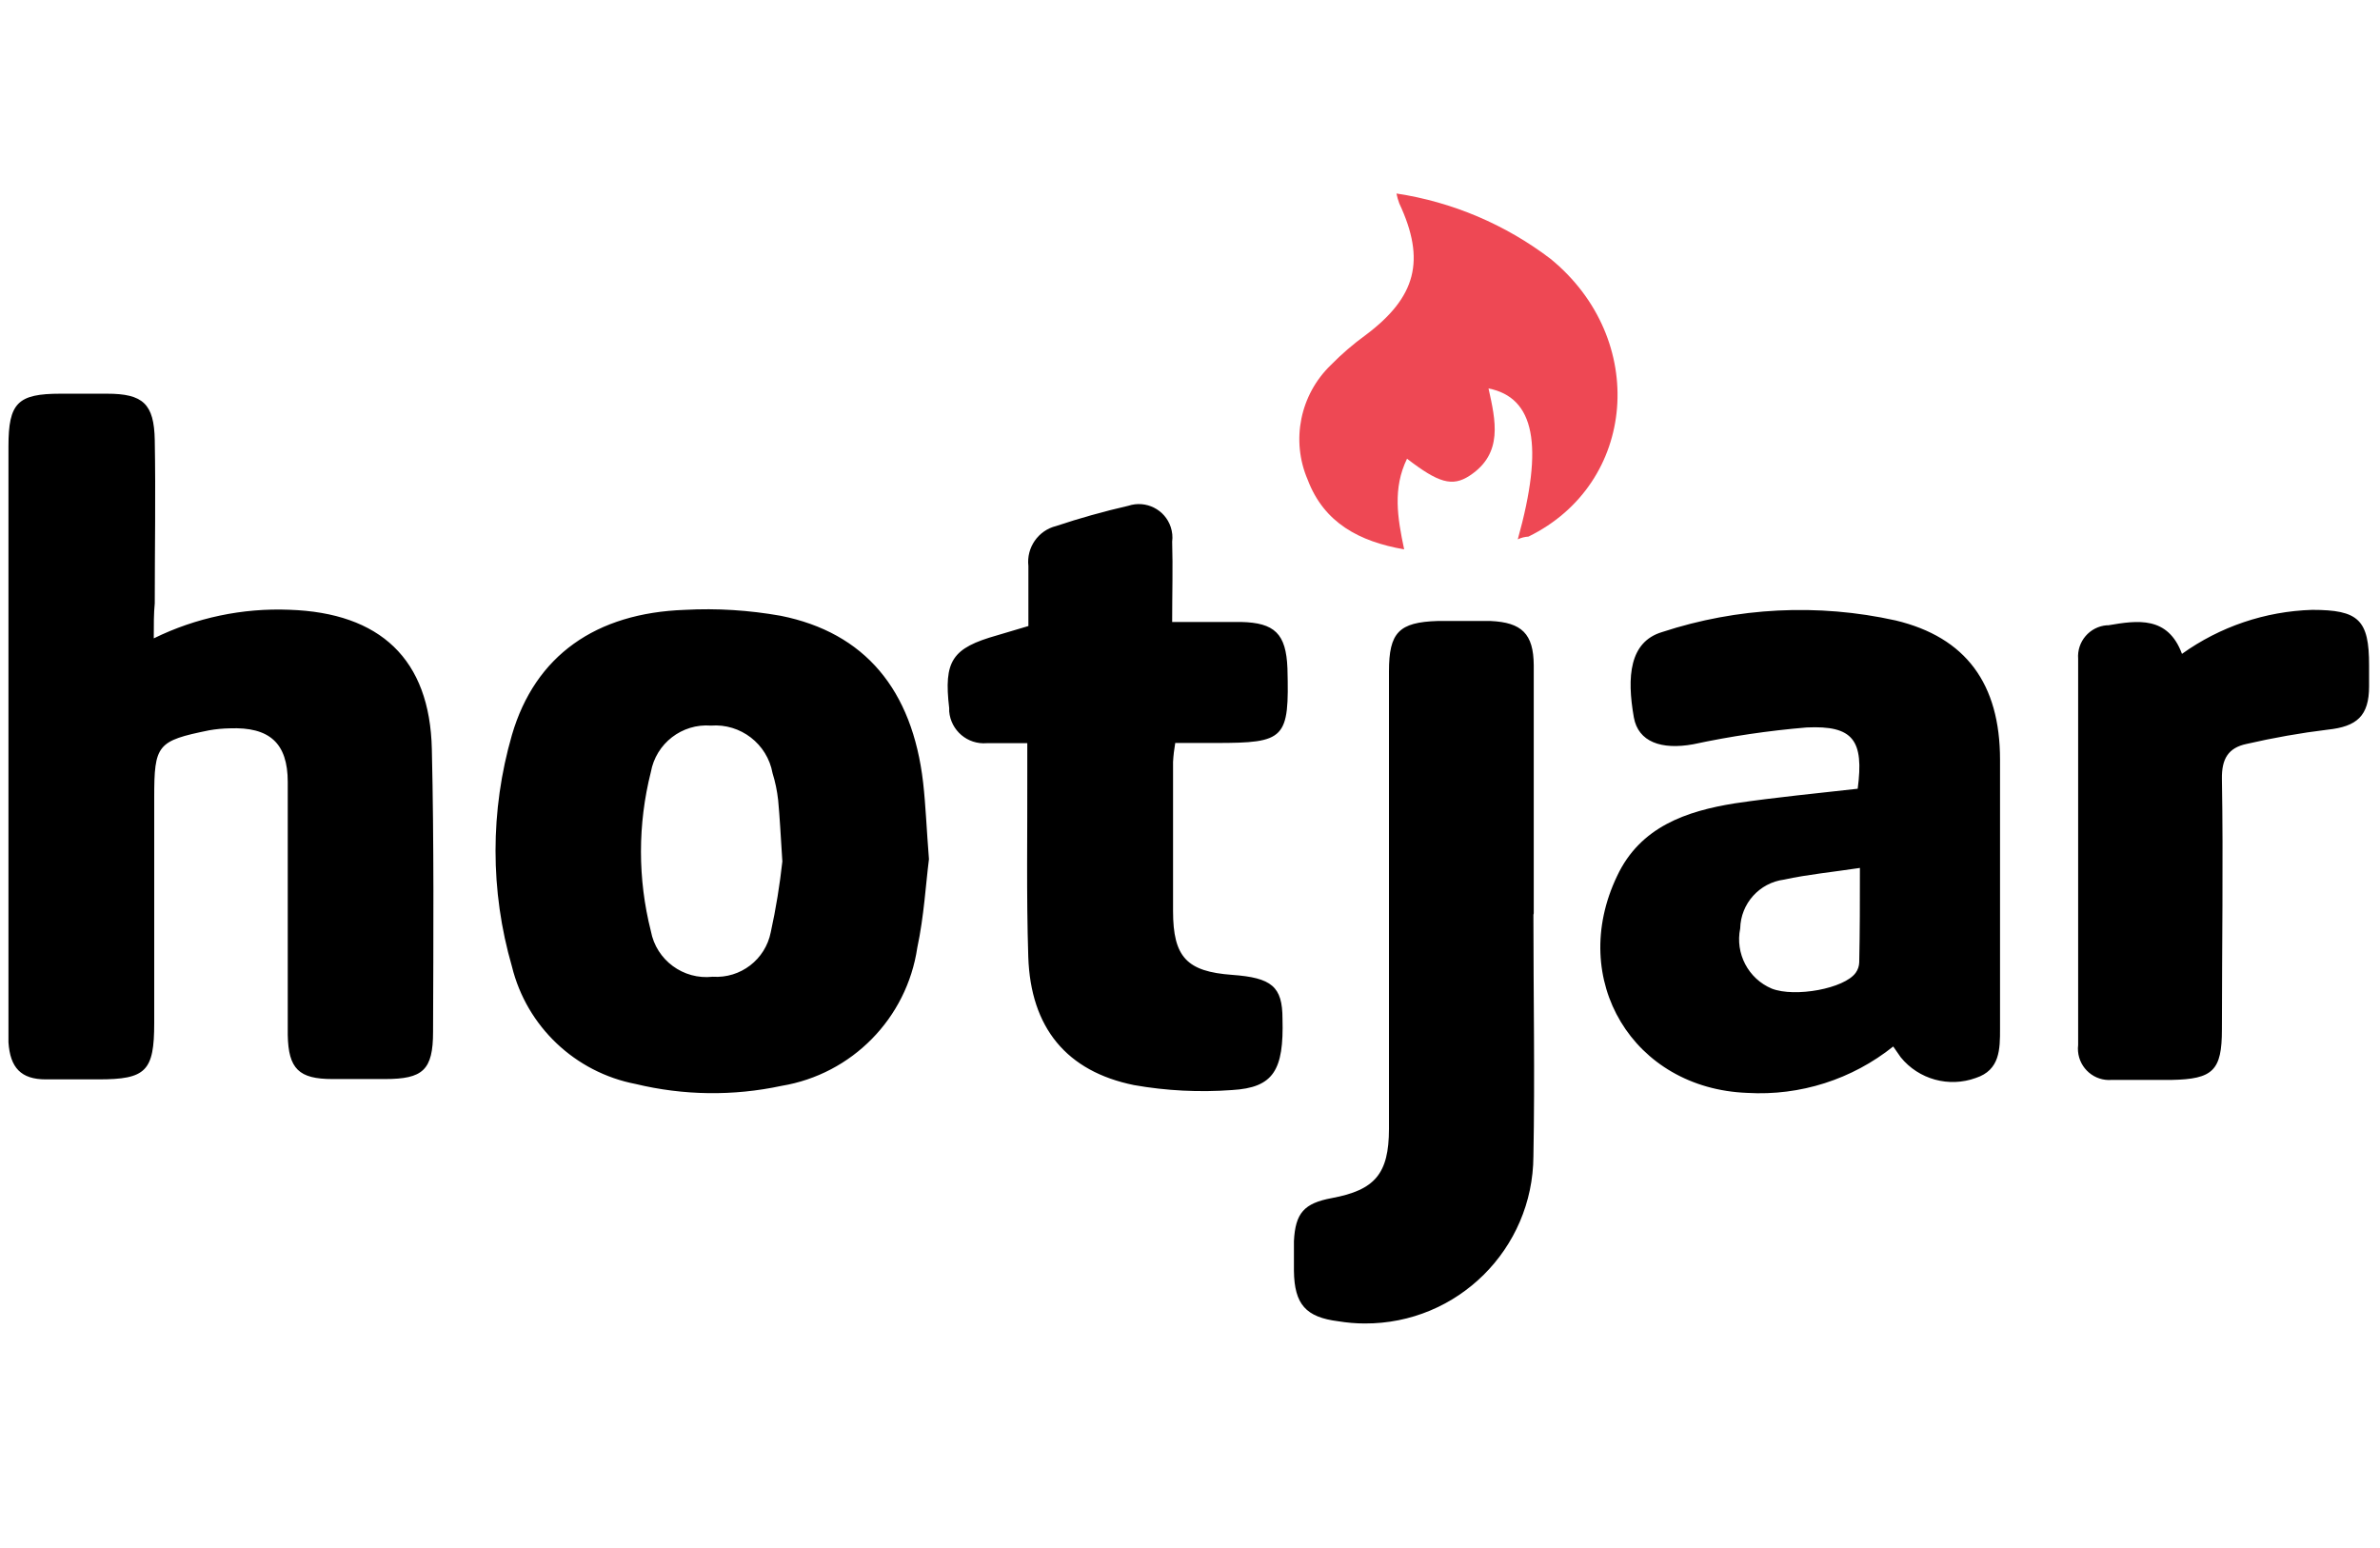 <svg width="123" height="80" viewBox="0 0 123 80" fill="none" xmlns="http://www.w3.org/2000/svg">
<g clip-path="url(#clip0)">
<path d="M7.947 32.99C10.124 31.921 12.535 31.415 14.956 31.512C19.641 31.671 22.216 34.053 22.318 38.715C22.432 43.598 22.398 48.441 22.381 53.319C22.381 55.303 21.858 55.764 19.897 55.764H17.179C15.445 55.764 14.905 55.235 14.871 53.49V40.414C14.871 38.391 13.916 37.56 11.87 37.64C11.511 37.646 11.159 37.68 10.806 37.742C8.123 38.288 7.97 38.481 7.97 41.216V52.87C7.97 55.36 7.543 55.781 5.087 55.781H2.364C1.085 55.781 0.522 55.178 0.437 53.859V23.07C0.437 20.818 0.915 20.346 3.132 20.346H5.531C7.39 20.346 7.964 20.869 7.998 22.745C8.049 25.559 7.998 28.374 7.998 31.182C7.947 31.699 7.947 32.256 7.947 32.99ZM48.009 44.4C47.844 45.696 47.753 47.356 47.406 48.976C46.866 52.626 44.029 55.514 40.391 56.116C37.901 56.651 35.326 56.617 32.853 56.02C29.72 55.417 27.219 53.046 26.457 49.948C25.326 46.042 25.326 41.892 26.457 37.981C27.657 33.877 30.795 31.677 35.394 31.517C37.054 31.426 38.714 31.534 40.351 31.824C44.689 32.694 47.15 35.633 47.707 40.437C47.844 41.654 47.884 42.831 48.009 44.4ZM40.431 44.496C40.345 43.16 40.3 42.245 40.215 41.347C40.163 40.875 40.067 40.409 39.925 39.954C39.652 38.442 38.27 37.379 36.741 37.498C35.246 37.384 33.904 38.419 33.637 39.897C32.955 42.597 32.955 45.423 33.637 48.117C33.916 49.618 35.314 50.647 36.832 50.477C38.27 50.573 39.555 49.59 39.834 48.174C40.101 46.958 40.3 45.73 40.436 44.49V44.496H40.431ZM96.007 40.761C96.337 38.254 95.779 37.481 93.363 37.595C91.391 37.76 89.435 38.049 87.502 38.464C85.865 38.76 84.665 38.345 84.438 37.072C84.068 34.974 84.211 33.172 85.893 32.666C89.787 31.387 93.96 31.176 97.963 32.063C101.601 32.933 103.363 35.338 103.363 39.266V53.166C103.363 54.217 103.363 55.298 102.113 55.707C100.725 56.213 99.162 55.786 98.23 54.638L97.843 54.081C95.717 55.781 93.034 56.639 90.311 56.48C84.398 56.264 81.004 50.63 83.574 45.269C84.773 42.717 87.172 41.915 89.651 41.517C91.789 41.199 93.909 41 96.007 40.761ZM96.121 44.854C94.688 45.07 93.426 45.19 92.204 45.457C90.924 45.622 89.964 46.696 89.935 47.981C89.668 49.272 90.35 50.579 91.567 51.091C92.766 51.557 95.319 51.091 95.904 50.272C96.018 50.113 96.081 49.925 96.086 49.732C96.121 48.152 96.121 46.583 96.121 44.837V44.854ZM53.148 32.353V29.249C53.04 28.3 53.654 27.413 54.581 27.185C55.803 26.776 57.048 26.429 58.31 26.139C59.219 25.838 60.203 26.327 60.504 27.237C60.584 27.481 60.612 27.737 60.578 27.993C60.618 29.329 60.578 30.659 60.578 32.143H64.137C65.871 32.182 66.468 32.745 66.536 34.542C66.633 38.191 66.434 38.396 62.829 38.396H60.737C60.681 38.72 60.641 39.05 60.624 39.38V47.077C60.624 49.476 61.346 50.209 63.676 50.38C65.723 50.528 66.28 50.983 66.28 52.648C66.354 55.309 65.814 56.207 63.676 56.332C61.982 56.457 60.277 56.372 58.605 56.076C55.132 55.371 53.262 53.12 53.142 49.448C53.04 46.241 53.102 43.035 53.091 39.846V38.407H50.993C50.004 38.487 49.14 37.754 49.055 36.765V36.6C48.765 34.144 49.203 33.49 51.539 32.831L53.148 32.353ZM79.248 47.276C79.248 51.432 79.327 55.593 79.248 59.749C79.225 64.547 75.325 68.418 70.527 68.396C70.072 68.396 69.617 68.356 69.162 68.282C67.491 68.072 66.894 67.412 66.871 65.678V64.138C66.945 62.688 67.394 62.182 68.833 61.915C71.056 61.5 71.778 60.664 71.783 58.345V34.695C71.783 32.688 72.295 32.154 74.302 32.092H77.031C78.645 32.166 79.253 32.751 79.265 34.377V47.197L79.248 47.276ZM112.766 33.791C114.733 32.382 117.075 31.591 119.491 31.517C121.89 31.517 122.442 32.023 122.436 34.4V35.468C122.436 37.003 121.8 37.549 120.299 37.708C118.889 37.879 117.485 38.129 116.098 38.447C115.165 38.646 114.813 39.209 114.83 40.249C114.904 44.587 114.83 48.891 114.83 53.206C114.83 55.326 114.369 55.769 112.226 55.809H109.133C108.247 55.883 107.468 55.218 107.394 54.331C107.382 54.223 107.388 54.115 107.4 54.007V34.047C107.331 33.16 107.996 32.382 108.883 32.313H108.889H108.963C110.464 32.057 112.038 31.824 112.766 33.791Z" fill="black"/>
<path d="M78.44 27.873C79.799 23.002 79.31 20.546 76.928 20.074C77.292 21.728 77.701 23.428 75.962 24.576C75.052 25.179 74.33 24.946 72.716 23.706C71.971 25.236 72.221 26.759 72.568 28.391C70.254 27.987 68.429 27.026 67.582 24.792C66.707 22.757 67.19 20.398 68.781 18.863C69.339 18.294 69.941 17.777 70.584 17.311C73.187 15.355 73.693 13.457 72.318 10.517C72.255 10.347 72.204 10.176 72.17 10C75.063 10.438 77.804 11.603 80.134 13.377C85.211 17.527 84.597 24.991 78.992 27.731C78.798 27.743 78.617 27.788 78.44 27.873Z" fill="#EE4854"/>
</g>
<defs>
<clipPath id="clip0">
<rect width="121.999" height="80" fill="white" transform="translate(0.437)"/>
</clipPath>
</defs>
</svg>
